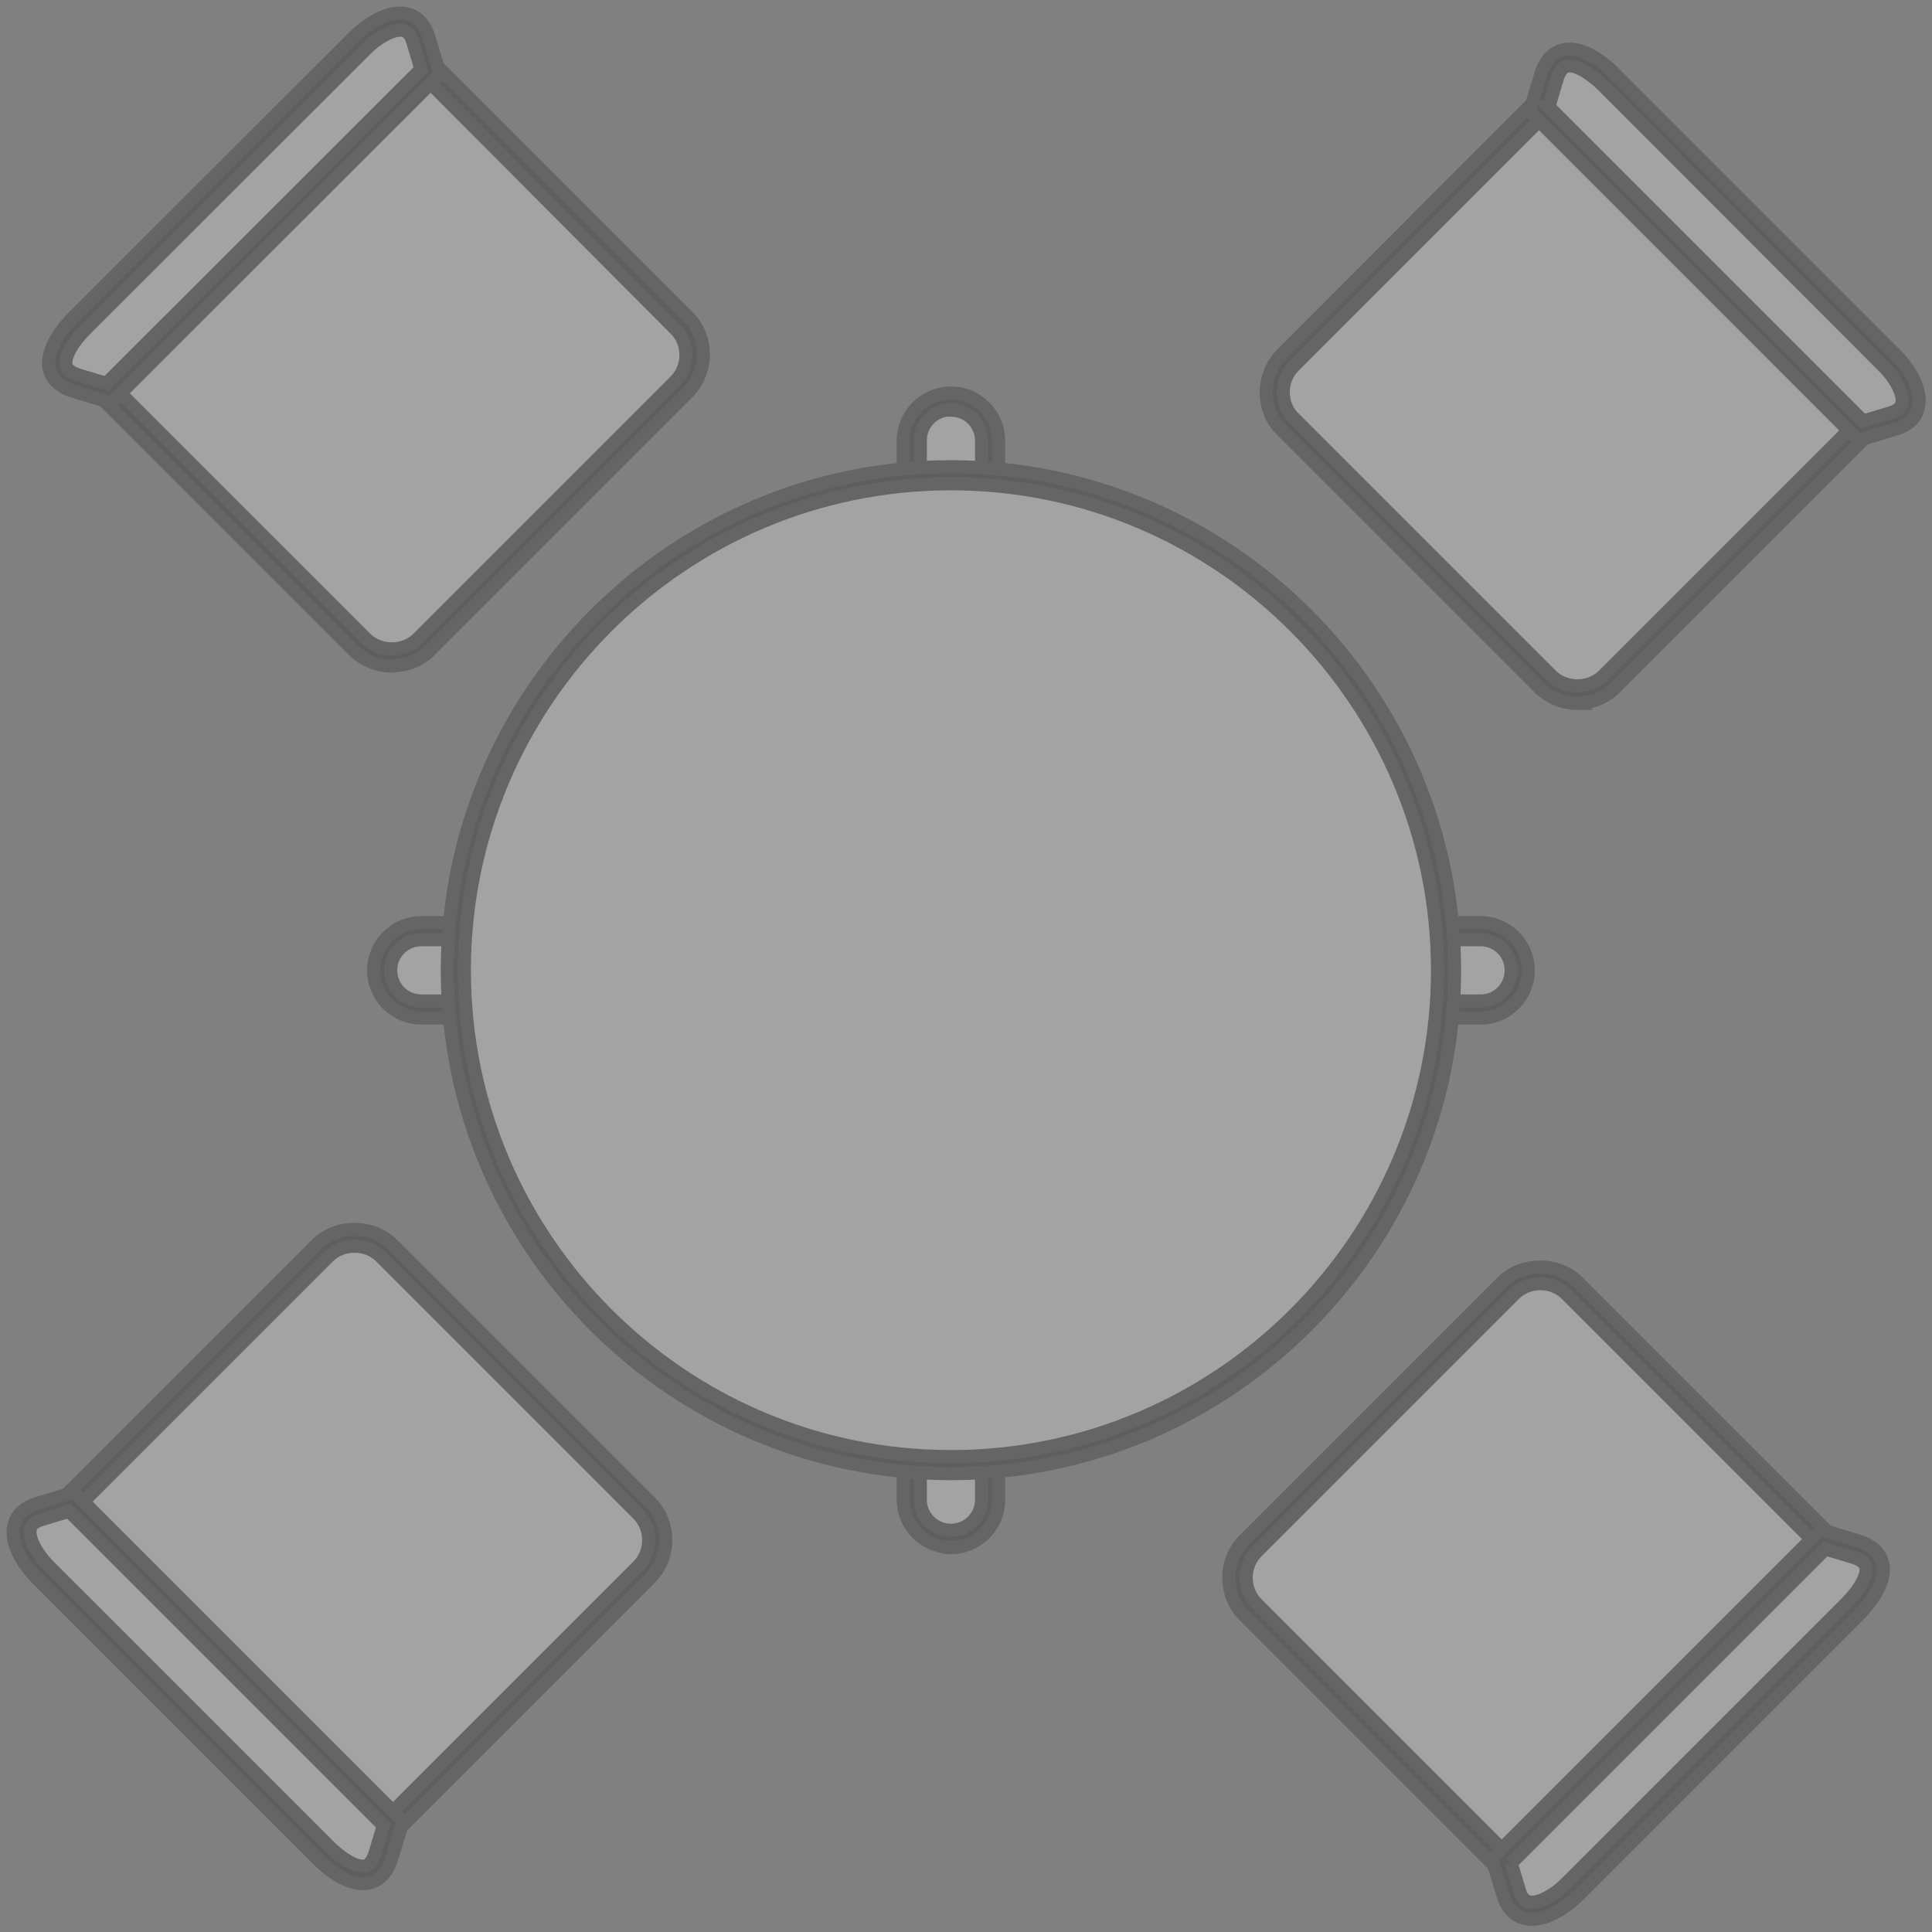 <svg width="147" height="147" viewBox="0 0 147 147" fill="none" xmlns="http://www.w3.org/2000/svg">
<rect x="0" y="0" width="147" height="147" fill="#808080" stroke="none"/>
<g opacity="0.28">
<path fill-rule="evenodd" clip-rule="evenodd" d="M72.354 30.543C74.002 30.543 75.321 31.887 75.321 33.51V114.101C75.321 115.75 73.977 117.068 72.354 117.068C70.706 117.068 69.387 115.724 69.387 114.101V33.536C69.387 31.887 70.731 30.569 72.354 30.569V30.543Z" fill="white" stroke="#231F20" stroke-miterlimit="10"/>
<path d="M72.354 117.728C70.351 117.728 68.728 116.105 68.728 114.101V33.536C68.728 31.532 70.351 29.909 72.354 29.909C74.357 29.909 75.98 31.532 75.98 33.536V114.127C75.98 116.13 74.357 117.753 72.354 117.753V117.728ZM72.354 31.177C71.061 31.177 70.021 32.217 70.021 33.51V114.101C70.021 115.395 71.061 116.434 72.354 116.434C73.647 116.434 74.687 115.395 74.687 114.101V33.536C74.687 32.242 73.647 31.203 72.354 31.203V31.177Z" fill="#070707" stroke="#231F20" stroke-miterlimit="10"/>
<path fill-rule="evenodd" clip-rule="evenodd" d="M115.642 73.831C115.642 75.48 114.298 76.824 112.675 76.824H32.059C30.41 76.824 29.091 75.48 29.091 73.831C29.091 72.183 30.436 70.864 32.059 70.864H112.65C114.298 70.864 115.617 72.208 115.617 73.831H115.642Z" fill="white" stroke="#231F20" stroke-miterlimit="10"/>
<path d="M112.65 77.457H32.059C30.055 77.457 28.432 75.835 28.432 73.831C28.432 71.828 30.055 70.205 32.059 70.205H112.65C114.653 70.205 116.276 71.828 116.276 73.831C116.276 75.835 114.653 77.457 112.65 77.457ZM32.059 71.498C30.765 71.498 29.726 72.538 29.726 73.831C29.726 75.124 30.765 76.164 32.059 76.164H112.65C113.943 76.164 114.983 75.124 114.983 73.831C114.983 72.538 113.943 71.498 112.65 71.498H32.059Z" fill="#070707" stroke="#231F20" stroke-miterlimit="10"/>
<path fill-rule="evenodd" clip-rule="evenodd" d="M72.354 111.464C93.098 111.464 110.012 94.549 110.012 73.806C110.012 53.062 93.098 36.148 72.354 36.148C51.61 36.148 34.696 53.062 34.696 73.806C34.696 94.549 51.61 111.464 72.354 111.464Z" fill="white" stroke="#231F20" stroke-miterlimit="10"/>
<path d="M72.354 112.123C51.23 112.123 34.036 94.93 34.036 73.831C34.036 52.733 51.23 35.514 72.354 35.514C93.478 35.514 110.672 52.707 110.672 73.831C110.672 94.955 93.478 112.123 72.354 112.123ZM72.354 36.807C51.94 36.807 35.33 53.417 35.33 73.831C35.33 94.245 51.94 110.83 72.354 110.83C92.768 110.83 109.378 94.22 109.378 73.831C109.378 53.443 92.768 36.807 72.354 36.807Z" fill="#070707" stroke="#231F20" stroke-miterlimit="10"/>
<path fill-rule="evenodd" clip-rule="evenodd" d="M98.017 32.268L117.595 51.845C118.939 53.189 121.145 53.189 122.489 51.845L142.776 31.558L118.279 7.086L97.992 27.373C96.648 28.718 96.648 30.924 97.992 32.268H98.017Z" fill="white" stroke="#231F20" stroke-miterlimit="10"/>
<path d="M120.029 53.519C118.939 53.519 117.899 53.087 117.113 52.327L97.536 32.749C96.749 31.989 96.344 30.949 96.344 29.859C96.344 28.768 96.775 27.728 97.536 26.942L118.279 6.173L143.664 31.558L122.92 52.301C122.159 53.087 121.12 53.493 120.004 53.493L120.029 53.519ZM118.279 8.024L98.449 27.855C97.916 28.388 97.637 29.098 97.637 29.833C97.637 30.594 97.916 31.304 98.449 31.811L118.026 51.388C119.091 52.453 120.942 52.453 122.007 51.388L141.838 31.558L118.279 7.999V8.024Z" fill="#070707" stroke="#231F20" stroke-miterlimit="10"/>
<path fill-rule="evenodd" clip-rule="evenodd" d="M122.464 6.097L143.765 27.399C145.109 28.743 146.453 31.279 144.044 32.014L141.584 32.775L117.087 8.278L117.848 5.818C118.66 3.13 121.12 4.753 122.464 6.097Z" fill="white" stroke="#231F20" stroke-miterlimit="10"/>
<path d="M141.381 33.485L116.377 8.481L117.24 5.641C117.747 3.992 118.812 3.739 119.42 3.739C120.866 3.739 122.362 5.083 122.92 5.666L144.222 26.968C145.236 27.982 146.301 29.656 145.946 31.05C145.819 31.583 145.414 32.318 144.222 32.648L141.381 33.51V33.485ZM117.823 8.101L141.762 32.039L143.867 31.405C144.577 31.177 144.678 30.822 144.703 30.721C144.881 30.061 144.272 28.844 143.309 27.881L122.007 6.554C121.069 5.615 120.054 5.007 119.42 5.007C119.243 5.007 118.787 5.007 118.482 5.996L117.848 8.101H117.823Z" fill="#070707" stroke="#231F20" stroke-miterlimit="10"/>
<path fill-rule="evenodd" clip-rule="evenodd" d="M48.998 114.761L29.421 95.183C28.077 93.84 25.871 93.84 24.527 95.183L4.24 115.471L28.711 139.942L48.998 119.655C50.342 118.311 50.342 116.105 48.998 114.761Z" fill="white" stroke="#231F20" stroke-miterlimit="10"/>
<path d="M28.711 140.855L3.327 115.445L24.07 94.702C25.617 93.155 28.331 93.155 29.878 94.702L49.455 114.279C51.053 115.877 51.053 118.489 49.455 120.086L28.711 140.83V140.855ZM5.153 115.445L28.711 139.004L48.542 119.173C49.632 118.083 49.632 116.282 48.542 115.192L28.965 95.615C27.9 94.55 26.048 94.55 24.983 95.615L5.153 115.445Z" fill="#070707" stroke="#231F20" stroke-miterlimit="10"/>
<path fill-rule="evenodd" clip-rule="evenodd" d="M24.552 140.931L3.251 119.63C1.907 118.286 0.563 115.75 2.972 115.014L5.432 114.254L29.903 138.725L29.168 141.185C28.356 143.873 25.896 142.25 24.552 140.906V140.931Z" fill="white" stroke="#231F20" stroke-miterlimit="10"/>
<path d="M27.595 143.315C26.15 143.315 24.654 141.971 24.096 141.388L2.794 120.086C1.78 119.072 0.715 117.398 1.07 116.029C1.197 115.496 1.602 114.761 2.794 114.406L5.634 113.544L30.664 138.573L29.802 141.413C29.294 143.061 28.229 143.315 27.621 143.315H27.595ZM5.254 114.989L3.149 115.623C2.414 115.851 2.338 116.206 2.312 116.308C2.135 116.967 2.743 118.184 3.707 119.148L25.009 140.449C25.947 141.388 26.961 141.996 27.595 141.996C27.773 141.996 28.229 141.996 28.534 141.007L29.168 138.903L5.254 114.989Z" fill="#070707" stroke="#231F20" stroke-miterlimit="10"/>
<path fill-rule="evenodd" clip-rule="evenodd" d="M114.754 98.024L95.177 117.601C93.833 118.945 93.833 121.151 95.177 122.495L115.464 142.782L139.936 118.311L119.649 98.024C118.305 96.68 116.098 96.68 114.754 98.024Z" fill="white" stroke="#231F20" stroke-miterlimit="10"/>
<path d="M115.439 143.695L94.695 122.952C93.098 121.354 93.098 118.742 94.695 117.144L114.273 97.567C115.819 96.02 118.533 96.02 120.08 97.567L140.824 118.311L115.439 143.695ZM117.189 97.669C116.428 97.669 115.718 97.973 115.211 98.48L95.634 118.057C94.543 119.148 94.543 120.948 95.634 122.039L115.464 141.87L139.023 118.311L119.192 98.48C118.66 97.948 117.95 97.669 117.214 97.669H117.189Z" fill="#070707" stroke="#231F20" stroke-miterlimit="10"/>
<path fill-rule="evenodd" clip-rule="evenodd" d="M140.925 122.47L119.623 143.772C118.279 145.116 115.743 146.46 115.008 144.05L114.273 141.591L138.744 117.119L141.204 117.88C143.892 118.691 142.269 121.151 140.925 122.495V122.47Z" fill="white" stroke="#231F20" stroke-miterlimit="10"/>
<path d="M116.555 146.028C115.946 146.028 114.856 145.8 114.374 144.253L113.512 141.413L138.541 116.384L141.381 117.246C142.649 117.626 143.081 118.362 143.233 118.894C143.638 120.467 142.066 122.242 141.381 122.926L120.08 144.228C119.218 145.09 117.823 146.028 116.58 146.028H116.555ZM114.983 141.768L115.617 143.873C115.845 144.634 116.251 144.735 116.555 144.735C117.24 144.735 118.305 144.152 119.142 143.315L140.443 122.013C141.508 120.948 142.117 119.833 141.965 119.224C141.889 118.92 141.559 118.666 141.001 118.489L138.896 117.855L114.957 141.794L114.983 141.768Z" fill="#070707" stroke="#231F20" stroke-miterlimit="10"/>
<path fill-rule="evenodd" clip-rule="evenodd" d="M32.261 49.005L51.839 29.427C53.183 28.084 53.183 25.877 51.839 24.533L31.577 4.246L7.08 28.743L27.367 49.03C28.711 50.374 30.917 50.374 32.261 49.03V49.005Z" fill="white" stroke="#231F20" stroke-miterlimit="10"/>
<path d="M29.827 50.678C28.736 50.678 27.697 50.247 26.911 49.486L6.167 28.743L31.577 3.333L52.32 24.077C53.106 24.837 53.512 25.877 53.512 26.968C53.512 28.058 53.081 29.098 52.32 29.884L32.743 49.461C31.983 50.247 30.943 50.653 29.852 50.653L29.827 50.678ZM7.993 28.743L27.824 48.574C28.889 49.639 30.74 49.639 31.805 48.574L51.382 28.996C51.915 28.464 52.194 27.754 52.194 27.018C52.194 26.283 51.915 25.547 51.382 25.04L31.577 5.159L7.993 28.743Z" fill="#070707" stroke="#231F20" stroke-miterlimit="10"/>
<path fill-rule="evenodd" clip-rule="evenodd" d="M6.091 24.558L27.392 3.257C28.736 1.913 31.272 0.569 32.008 2.978L32.769 5.438L8.272 29.935L5.812 29.199C3.124 28.388 4.747 25.928 6.091 24.584V24.558Z" fill="white" stroke="#231F20" stroke-miterlimit="10"/>
<path d="M8.449 30.645L5.609 29.782C4.341 29.402 3.91 28.667 3.758 28.134C3.377 26.562 4.924 24.787 5.609 24.102L26.936 2.8C27.798 1.938 29.193 1 30.436 1C31.044 1 32.135 1.228 32.616 2.8L33.479 5.641L8.449 30.645ZM30.461 2.293C29.776 2.293 28.711 2.877 27.874 3.713L6.547 25.015C5.482 26.08 4.874 27.196 5.026 27.805C5.102 28.109 5.432 28.362 5.989 28.54L8.094 29.174L32.033 5.26L31.399 3.156C31.171 2.395 30.765 2.293 30.461 2.293Z" fill="#070707" stroke="#231F20" stroke-miterlimit="10"/>
</g>
</svg>
